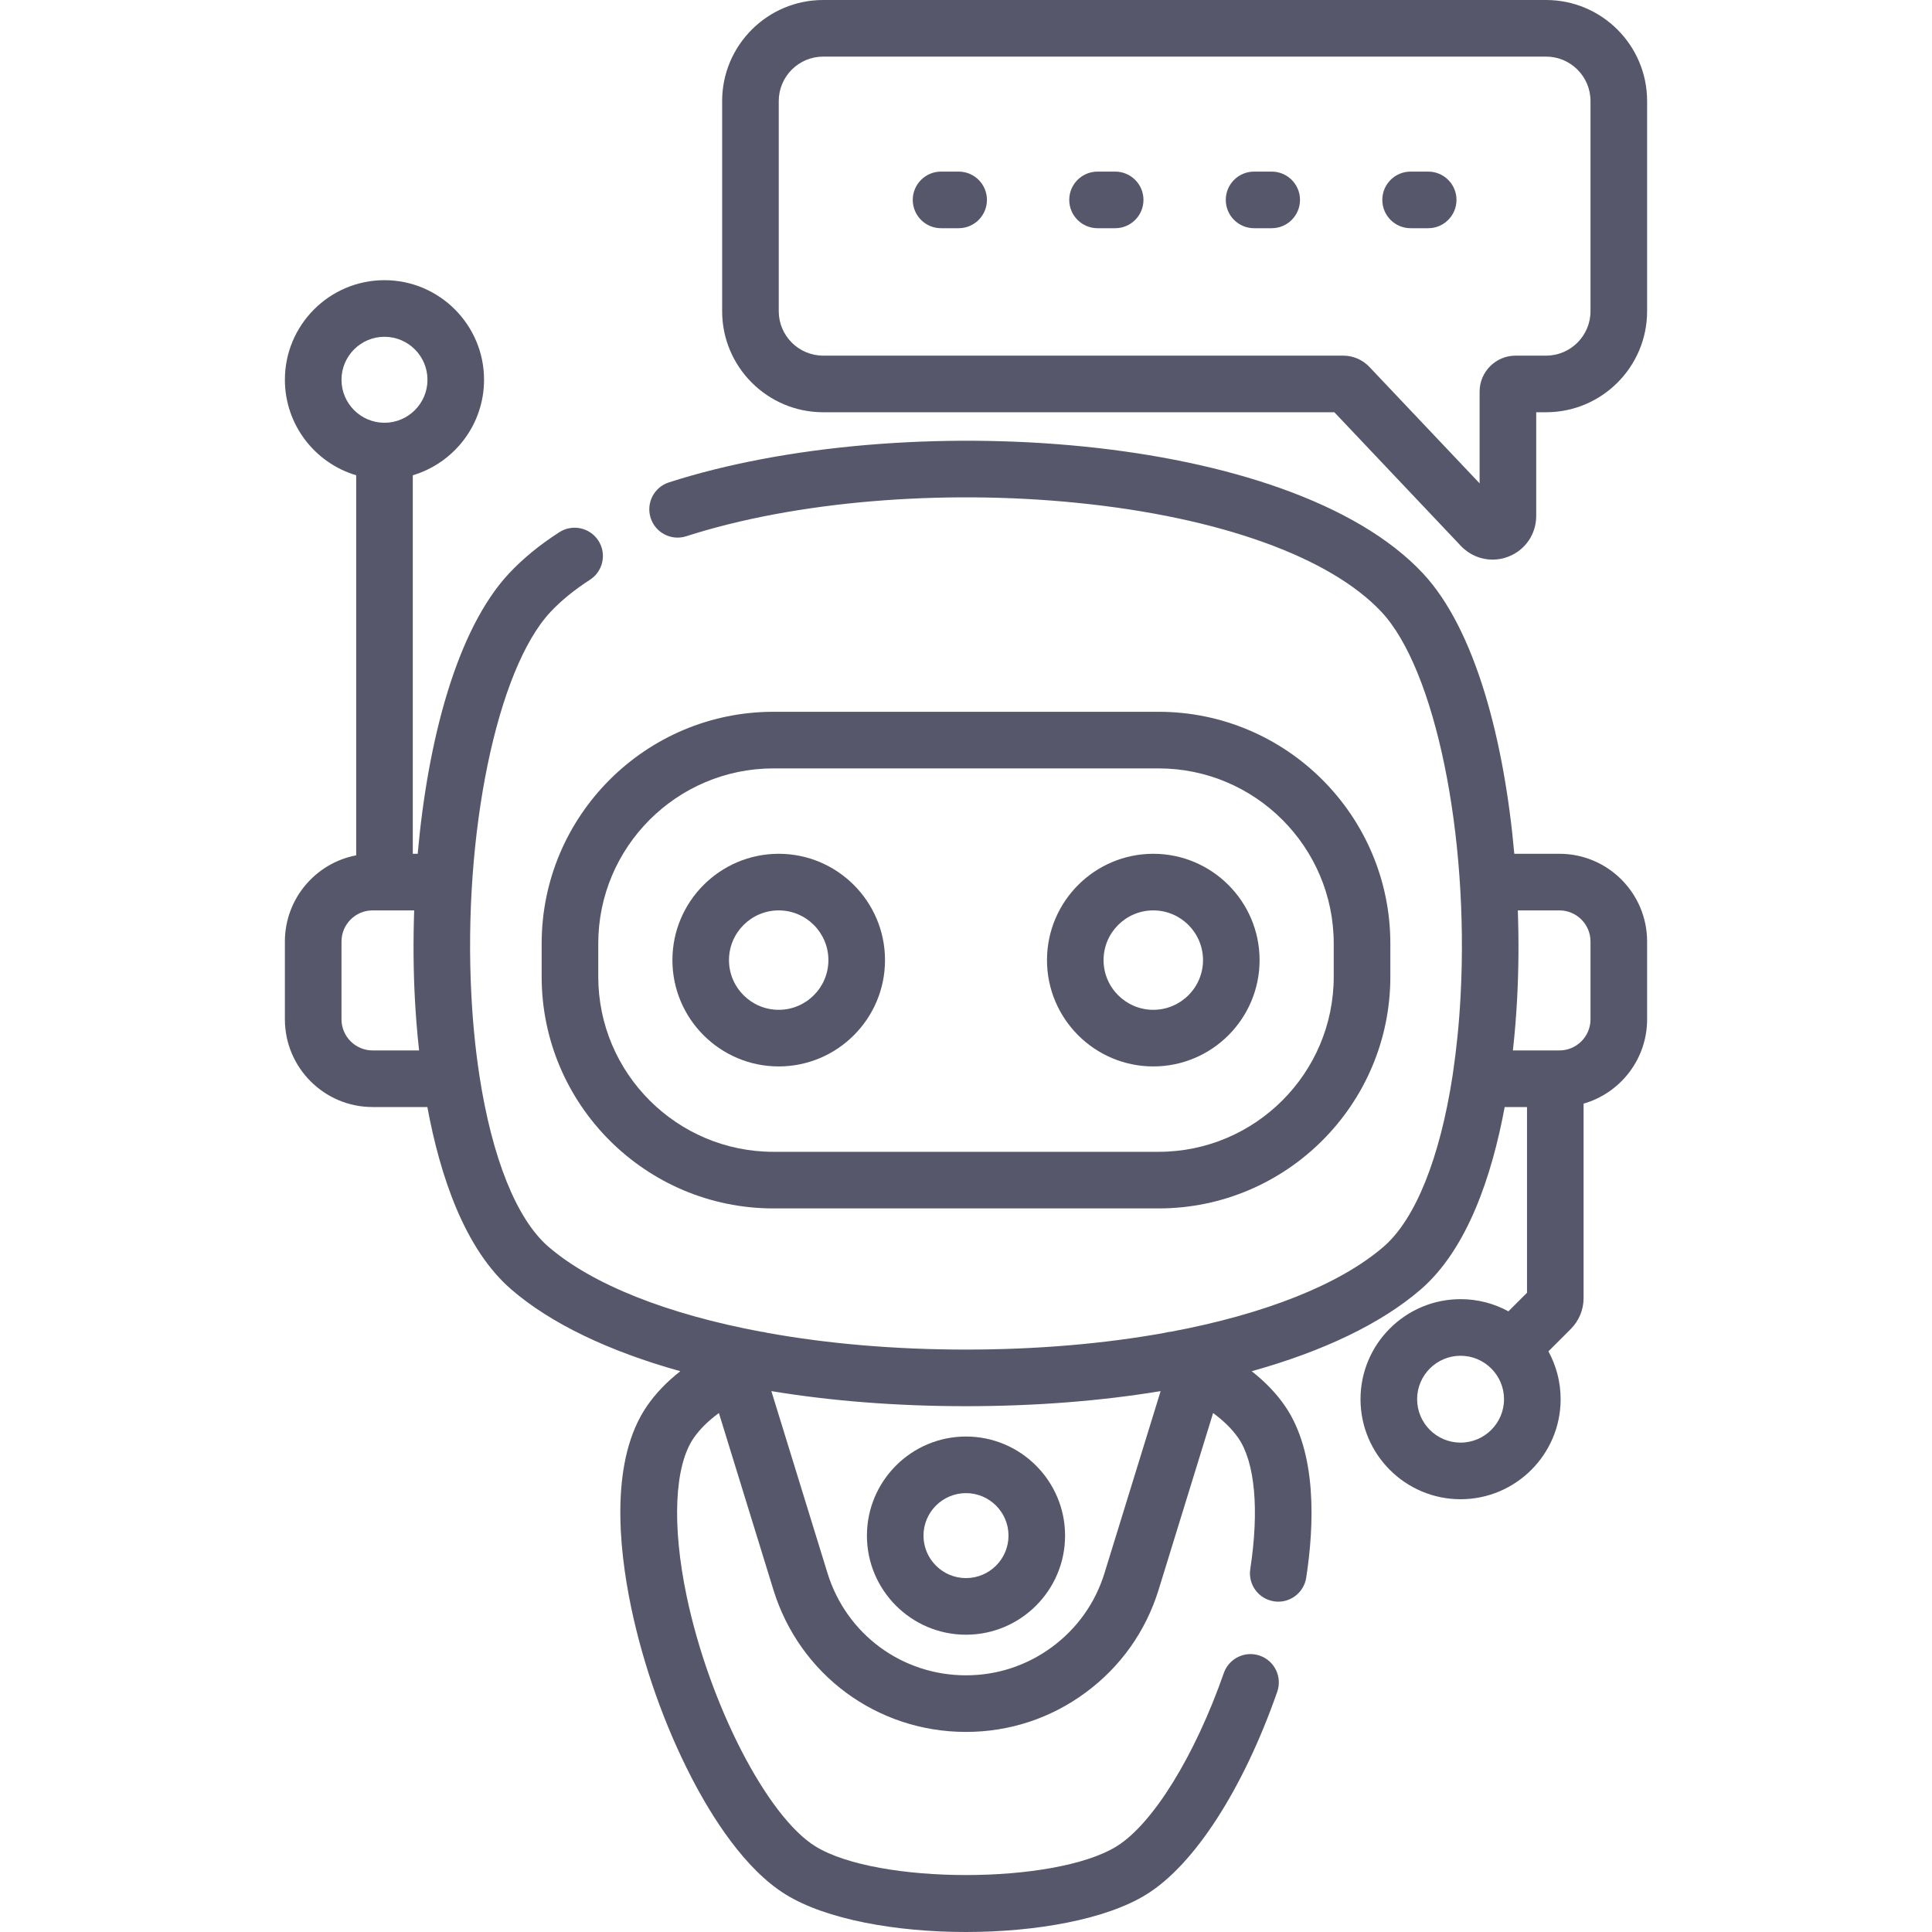 <svg width="50" height="50" viewBox="0 0 50 50" fill="none" xmlns="http://www.w3.org/2000/svg">
<path d="M40.358 22.096H39.19C38.931 19.184 38.187 16.293 36.822 14.835C33.383 11.162 23.337 10.545 17.312 12.484C16.927 12.608 16.715 13.02 16.839 13.405C16.963 13.79 17.375 14.002 17.76 13.878C20.555 12.979 24.342 12.656 27.89 13.015C31.555 13.385 34.42 14.414 35.752 15.836C37.142 17.32 38.022 21.591 37.8 25.769C37.763 26.476 37.695 27.147 37.602 27.773C37.597 27.796 37.594 27.818 37.592 27.841C37.267 29.956 36.636 31.549 35.808 32.264C34.664 33.251 32.712 34.014 30.302 34.465C30.249 34.469 30.197 34.478 30.147 34.493C28.586 34.775 26.84 34.927 25 34.927C23.16 34.927 21.413 34.775 19.852 34.493C19.808 34.48 19.763 34.471 19.717 34.467C19.717 34.467 19.716 34.467 19.716 34.467C19.711 34.466 19.706 34.466 19.7 34.465C19.7 34.465 19.699 34.465 19.699 34.465C17.289 34.014 15.336 33.251 14.192 32.264C13.364 31.549 12.733 29.956 12.408 27.841C12.406 27.818 12.402 27.796 12.398 27.773C12.304 27.147 12.237 26.476 12.2 25.769C11.978 21.591 12.858 17.32 14.248 15.836C14.521 15.545 14.864 15.265 15.267 15.005C15.607 14.787 15.706 14.333 15.487 13.993C15.268 13.653 14.815 13.555 14.475 13.774C13.97 14.098 13.534 14.456 13.178 14.835C11.813 16.293 11.069 19.183 10.81 22.096H10.683V12.3C11.748 11.983 12.527 10.995 12.527 9.828C12.527 8.407 11.371 7.251 9.95 7.251C8.529 7.251 7.373 8.407 7.373 9.828C7.373 10.995 8.152 11.983 9.218 12.3V22.136C8.169 22.335 7.373 23.259 7.373 24.366V26.38C7.373 27.632 8.391 28.65 9.642 28.65H11.06C11.39 30.433 12.024 32.328 13.235 33.373C14.258 34.256 15.764 34.973 17.607 35.487C17.257 35.76 16.97 36.06 16.747 36.383C15.793 37.767 15.998 39.991 16.337 41.613C16.651 43.107 17.203 44.664 17.893 45.998C18.42 47.019 19.271 48.372 20.332 49.028C21.379 49.676 23.189 50 25 50C26.811 50 28.622 49.676 29.669 49.028C30.91 48.26 32.176 46.299 33.055 43.782C33.188 43.4 32.987 42.982 32.605 42.849C32.223 42.715 31.805 42.917 31.672 43.299C30.923 45.443 29.834 47.203 28.898 47.783C27.295 48.774 22.705 48.774 21.102 47.783C19.851 47.009 18.357 44.106 17.771 41.312C17.385 39.471 17.453 37.94 17.953 37.215C18.109 36.989 18.329 36.772 18.605 36.569L20.015 41.142C20.694 43.343 22.698 44.822 25 44.822C26.124 44.822 27.196 44.469 28.098 43.802C29.002 43.135 29.654 42.215 29.985 41.142L31.395 36.569C31.671 36.772 31.891 36.989 32.047 37.215C32.479 37.841 32.592 39.077 32.357 40.607C32.296 41.007 32.57 41.381 32.97 41.442C33.008 41.448 33.045 41.451 33.082 41.451C33.437 41.451 33.749 41.191 33.805 40.829C34.014 39.469 34.088 37.593 33.253 36.383C33.03 36.06 32.743 35.761 32.394 35.487C34.236 34.974 35.742 34.257 36.766 33.373C37.976 32.328 38.61 30.433 38.941 28.65H39.519V33.456L39.037 33.937C38.669 33.736 38.248 33.622 37.8 33.622C36.372 33.622 35.21 34.783 35.21 36.211C35.21 37.639 36.372 38.8 37.8 38.8C39.227 38.8 40.389 37.639 40.389 36.211C40.389 35.763 40.274 35.341 40.073 34.973L40.654 34.392C40.863 34.183 40.983 33.894 40.983 33.598V28.562C41.931 28.29 42.627 27.415 42.627 26.381V24.366C42.627 23.114 41.609 22.096 40.358 22.096ZM8.838 9.828C8.838 9.215 9.337 8.716 9.95 8.716C10.564 8.716 11.063 9.215 11.063 9.828C11.063 10.442 10.564 10.941 9.95 10.941C9.337 10.941 8.838 10.442 8.838 9.828ZM9.642 27.185C9.199 27.185 8.838 26.824 8.838 26.38V24.366C8.838 23.922 9.199 23.561 9.642 23.561H10.719C10.692 24.349 10.698 25.12 10.737 25.847C10.758 26.242 10.792 26.697 10.846 27.185H9.642V27.185ZM28.585 40.71C28.347 41.482 27.878 42.143 27.228 42.623C26.579 43.103 25.808 43.357 25 43.357C23.344 43.357 21.903 42.293 21.415 40.71L19.963 36.002C21.509 36.257 23.208 36.392 25 36.392C26.792 36.392 28.491 36.257 30.037 36.002L28.585 40.71ZM37.799 37.335C37.179 37.335 36.675 36.831 36.675 36.211C36.675 35.591 37.179 35.087 37.799 35.087C38.419 35.087 38.924 35.591 38.924 36.211C38.924 36.831 38.419 37.335 37.799 37.335ZM41.162 26.381C41.162 26.824 40.801 27.185 40.358 27.185H39.154C39.208 26.697 39.242 26.242 39.263 25.847C39.302 25.12 39.309 24.349 39.281 23.561H40.358C40.801 23.561 41.162 23.922 41.162 24.366V26.381H41.162Z" fill="#56576B"/>
<path d="M14.018 25.275C14.018 28.583 16.71 31.274 20.018 31.274H29.983C33.291 31.274 35.982 28.583 35.982 25.275V24.42C35.982 21.112 33.291 18.421 29.983 18.421H20.018C16.71 18.421 14.018 21.112 14.018 24.42V25.275ZM15.483 24.42C15.483 21.92 17.517 19.886 20.018 19.886H29.983C32.483 19.886 34.517 21.92 34.517 24.42V25.275C34.517 27.775 32.483 29.809 29.983 29.809H20.018C17.517 29.809 15.483 27.775 15.483 25.275V24.42Z" fill="#56576B"/>
<path d="M29.847 27.599C31.364 27.599 32.598 26.365 32.598 24.848C32.598 23.331 31.364 22.096 29.847 22.096C28.33 22.096 27.096 23.331 27.096 24.848C27.096 26.365 28.33 27.599 29.847 27.599ZM29.847 23.561C30.556 23.561 31.134 24.138 31.134 24.848C31.134 25.557 30.556 26.134 29.847 26.134C29.138 26.134 28.56 25.557 28.56 24.848C28.56 24.138 29.138 23.561 29.847 23.561Z" fill="#56576B"/>
<path d="M20.153 27.599C21.67 27.599 22.904 26.365 22.904 24.848C22.904 23.331 21.67 22.096 20.153 22.096C18.636 22.096 17.402 23.331 17.402 24.848C17.402 26.365 18.636 27.599 20.153 27.599ZM20.153 23.561C20.862 23.561 21.439 24.138 21.439 24.848C21.439 25.557 20.862 26.134 20.153 26.134C19.444 26.134 18.866 25.557 18.866 24.848C18.866 24.138 19.444 23.561 20.153 23.561Z" fill="#56576B"/>
<path d="M25 37.177C23.586 37.177 22.436 38.328 22.436 39.742C22.436 41.156 23.586 42.306 25 42.306C26.414 42.306 27.564 41.156 27.564 39.742C27.564 38.328 26.414 37.177 25 37.177ZM25 40.841C24.394 40.841 23.9 40.348 23.9 39.742C23.9 39.135 24.394 38.642 25 38.642C25.606 38.642 26.1 39.135 26.1 39.742C26.1 40.348 25.606 40.841 25 40.841Z" fill="#56576B"/>
<path d="M40.012 0H21.304C19.862 0 18.689 1.173 18.689 2.615V8.054C18.689 9.496 19.862 10.669 21.304 10.669H34.533L37.809 14.13C38.028 14.36 38.323 14.483 38.626 14.483C38.767 14.483 38.909 14.457 39.046 14.402C39.478 14.23 39.757 13.819 39.757 13.354V10.669H40.012C41.454 10.669 42.627 9.496 42.627 8.054V2.615C42.627 1.173 41.454 0 40.012 0ZM41.162 8.054C41.162 8.688 40.646 9.204 40.012 9.204H39.223C38.71 9.204 38.292 9.622 38.292 10.135V12.509L35.439 9.495C35.264 9.31 35.018 9.204 34.763 9.204H21.304C20.67 9.204 20.154 8.688 20.154 8.054V2.615C20.154 1.981 20.67 1.465 21.304 1.465H40.013C40.647 1.465 41.162 1.981 41.162 2.614V8.054H41.162Z" fill="#56576B"/>
<path d="M24.81 4.441H24.354C23.95 4.441 23.622 4.769 23.622 5.173C23.622 5.578 23.95 5.906 24.354 5.906H24.81C25.214 5.906 25.542 5.578 25.542 5.173C25.542 4.769 25.214 4.441 24.81 4.441Z" fill="#56576B"/>
<path d="M28.861 4.441H28.405C28 4.441 27.672 4.769 27.672 5.173C27.672 5.578 28 5.906 28.405 5.906H28.861C29.265 5.906 29.593 5.578 29.593 5.173C29.593 4.769 29.265 4.441 28.861 4.441Z" fill="#56576B"/>
<path d="M32.911 4.441H32.455C32.051 4.441 31.723 4.769 31.723 5.173C31.723 5.578 32.051 5.906 32.455 5.906H32.911C33.316 5.906 33.644 5.578 33.644 5.173C33.644 4.769 33.316 4.441 32.911 4.441Z" fill="#56576B"/>
<path d="M36.962 4.441H36.506C36.102 4.441 35.774 4.769 35.774 5.173C35.774 5.578 36.102 5.906 36.506 5.906H36.962C37.366 5.906 37.694 5.578 37.694 5.173C37.694 4.769 37.366 4.441 36.962 4.441Z" fill="#56576B"/>
</svg>
